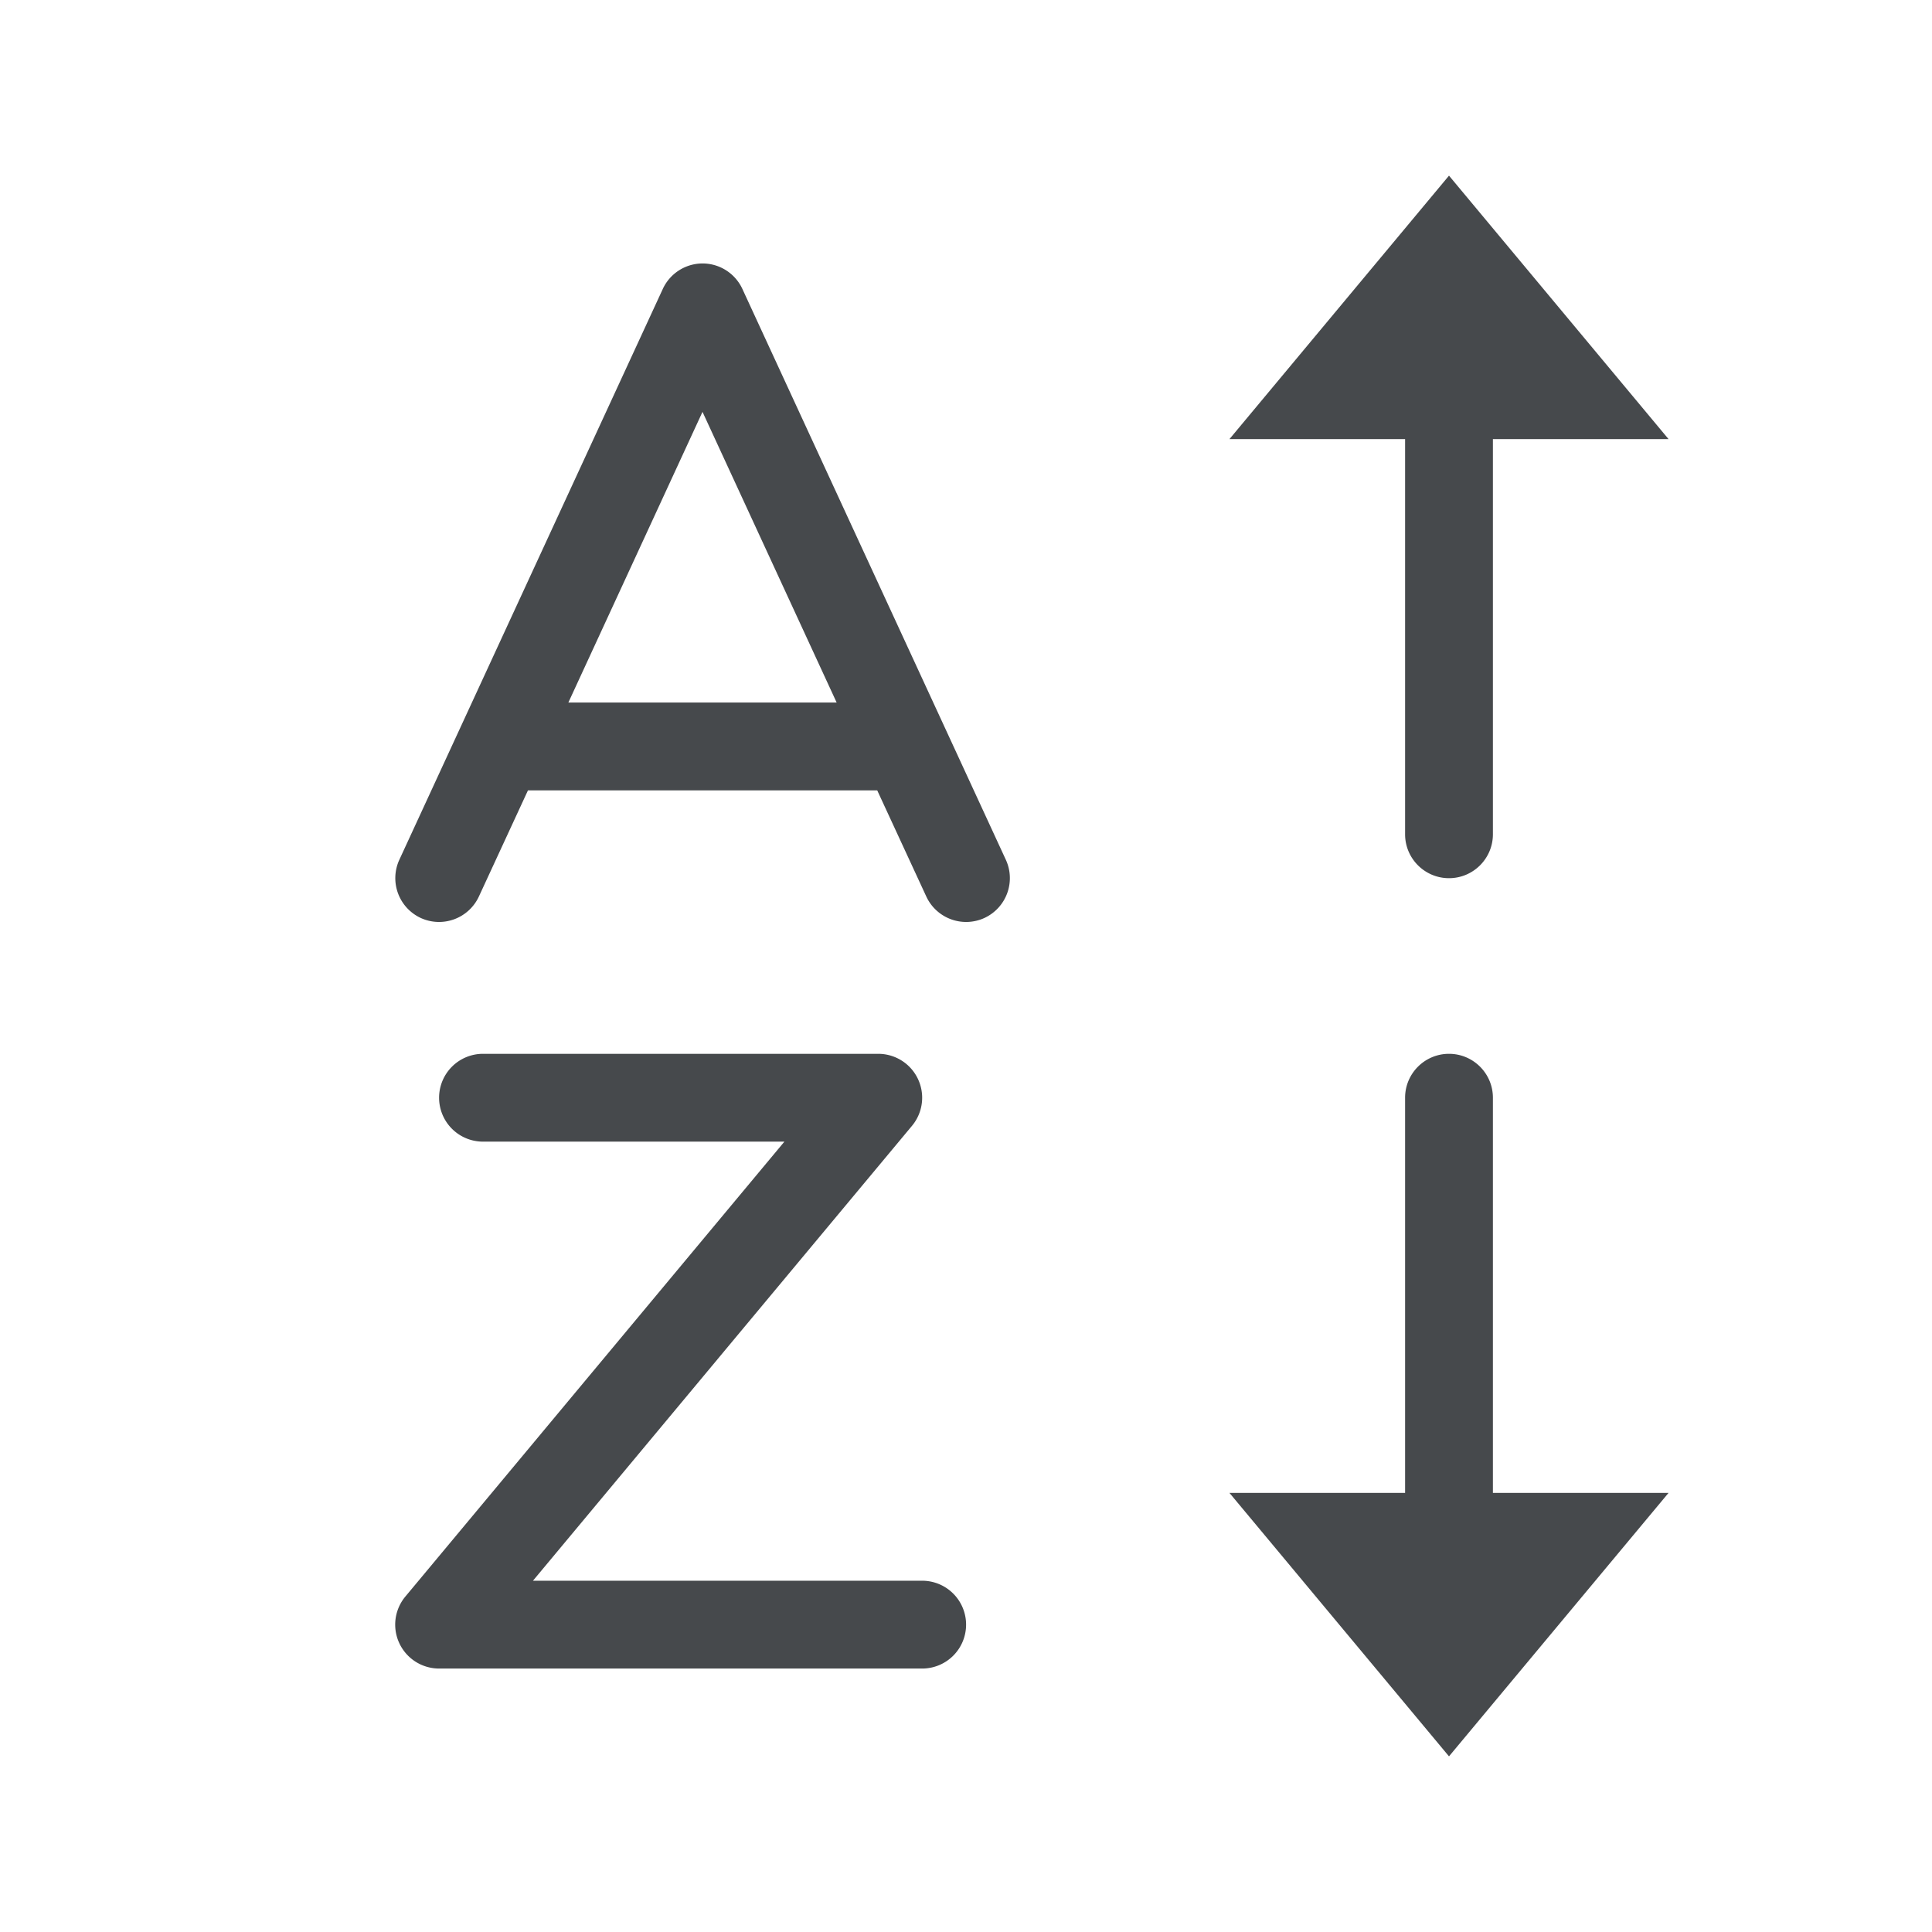 <?xml version="1.0" encoding="UTF-8"?>
<!-- Created with Inkscape (http://www.inkscape.org/) -->
<svg width="22" height="22" version="1.1" xmlns="http://www.w3.org/2000/svg" xmlns:cc="http://creativecommons.org/ns#" xmlns:dc="http://purl.org/dc/elements/1.1/" xmlns:rdf="http://www.w3.org/1999/02/22-rdf-syntax-ns#">
	<defs>
		<style id="current-color-scheme" type="text/css">.ColorScheme-Text {color:#090d11;}.ColorScheme-Background{color:#ffffff;}</style>
	</defs>
	<path id="d" class="ColorScheme-Text" d="m16.5 2-2.5 3h2v4.5c0 0.276 0.224 0.5 0.5 0.5s0.5-0.224 0.5-0.5v-4.5h2zm-8.5 1a0.5 0.5 0 0 0-0.453 0.291l-3 6.5a0.5 0.5 0 0 0 0.244 0.662 0.5 0.5 0 0 0 0.662-0.244l0.559-1.209h3.977l0.559 1.209a0.5 0.5 0 0 0 0.662 0.244 0.5 0.5 0 0 0 0.244-0.662l-3-6.5a0.5 0.5 0 0 0-0.453-0.291zm0 1.691 1.527 3.309h-3.055l1.527-3.309zm-2.5 7.309a0.5 0.5 0 0 0-0.5 0.5 0.5 0.5 0 0 0 0.5 0.5h3.432l-4.316 5.18a0.5 0.5 0 0 0 0.385 0.82h5.5a0.5 0.5 0 0 0 0.5-0.5 0.5 0.5 0 0 0-0.5-0.5h-4.432l4.316-5.18a0.5 0.5 0 0 0-0.385-0.82zm11 0c-0.276 0-0.5 0.224-0.5 0.5v4.5h-2l2.5 3 2.5-3h-2v-4.5c0-0.276-0.224-0.5-0.5-0.5z" style="fill-opacity:.75;fill:currentColor"/>
</svg>
